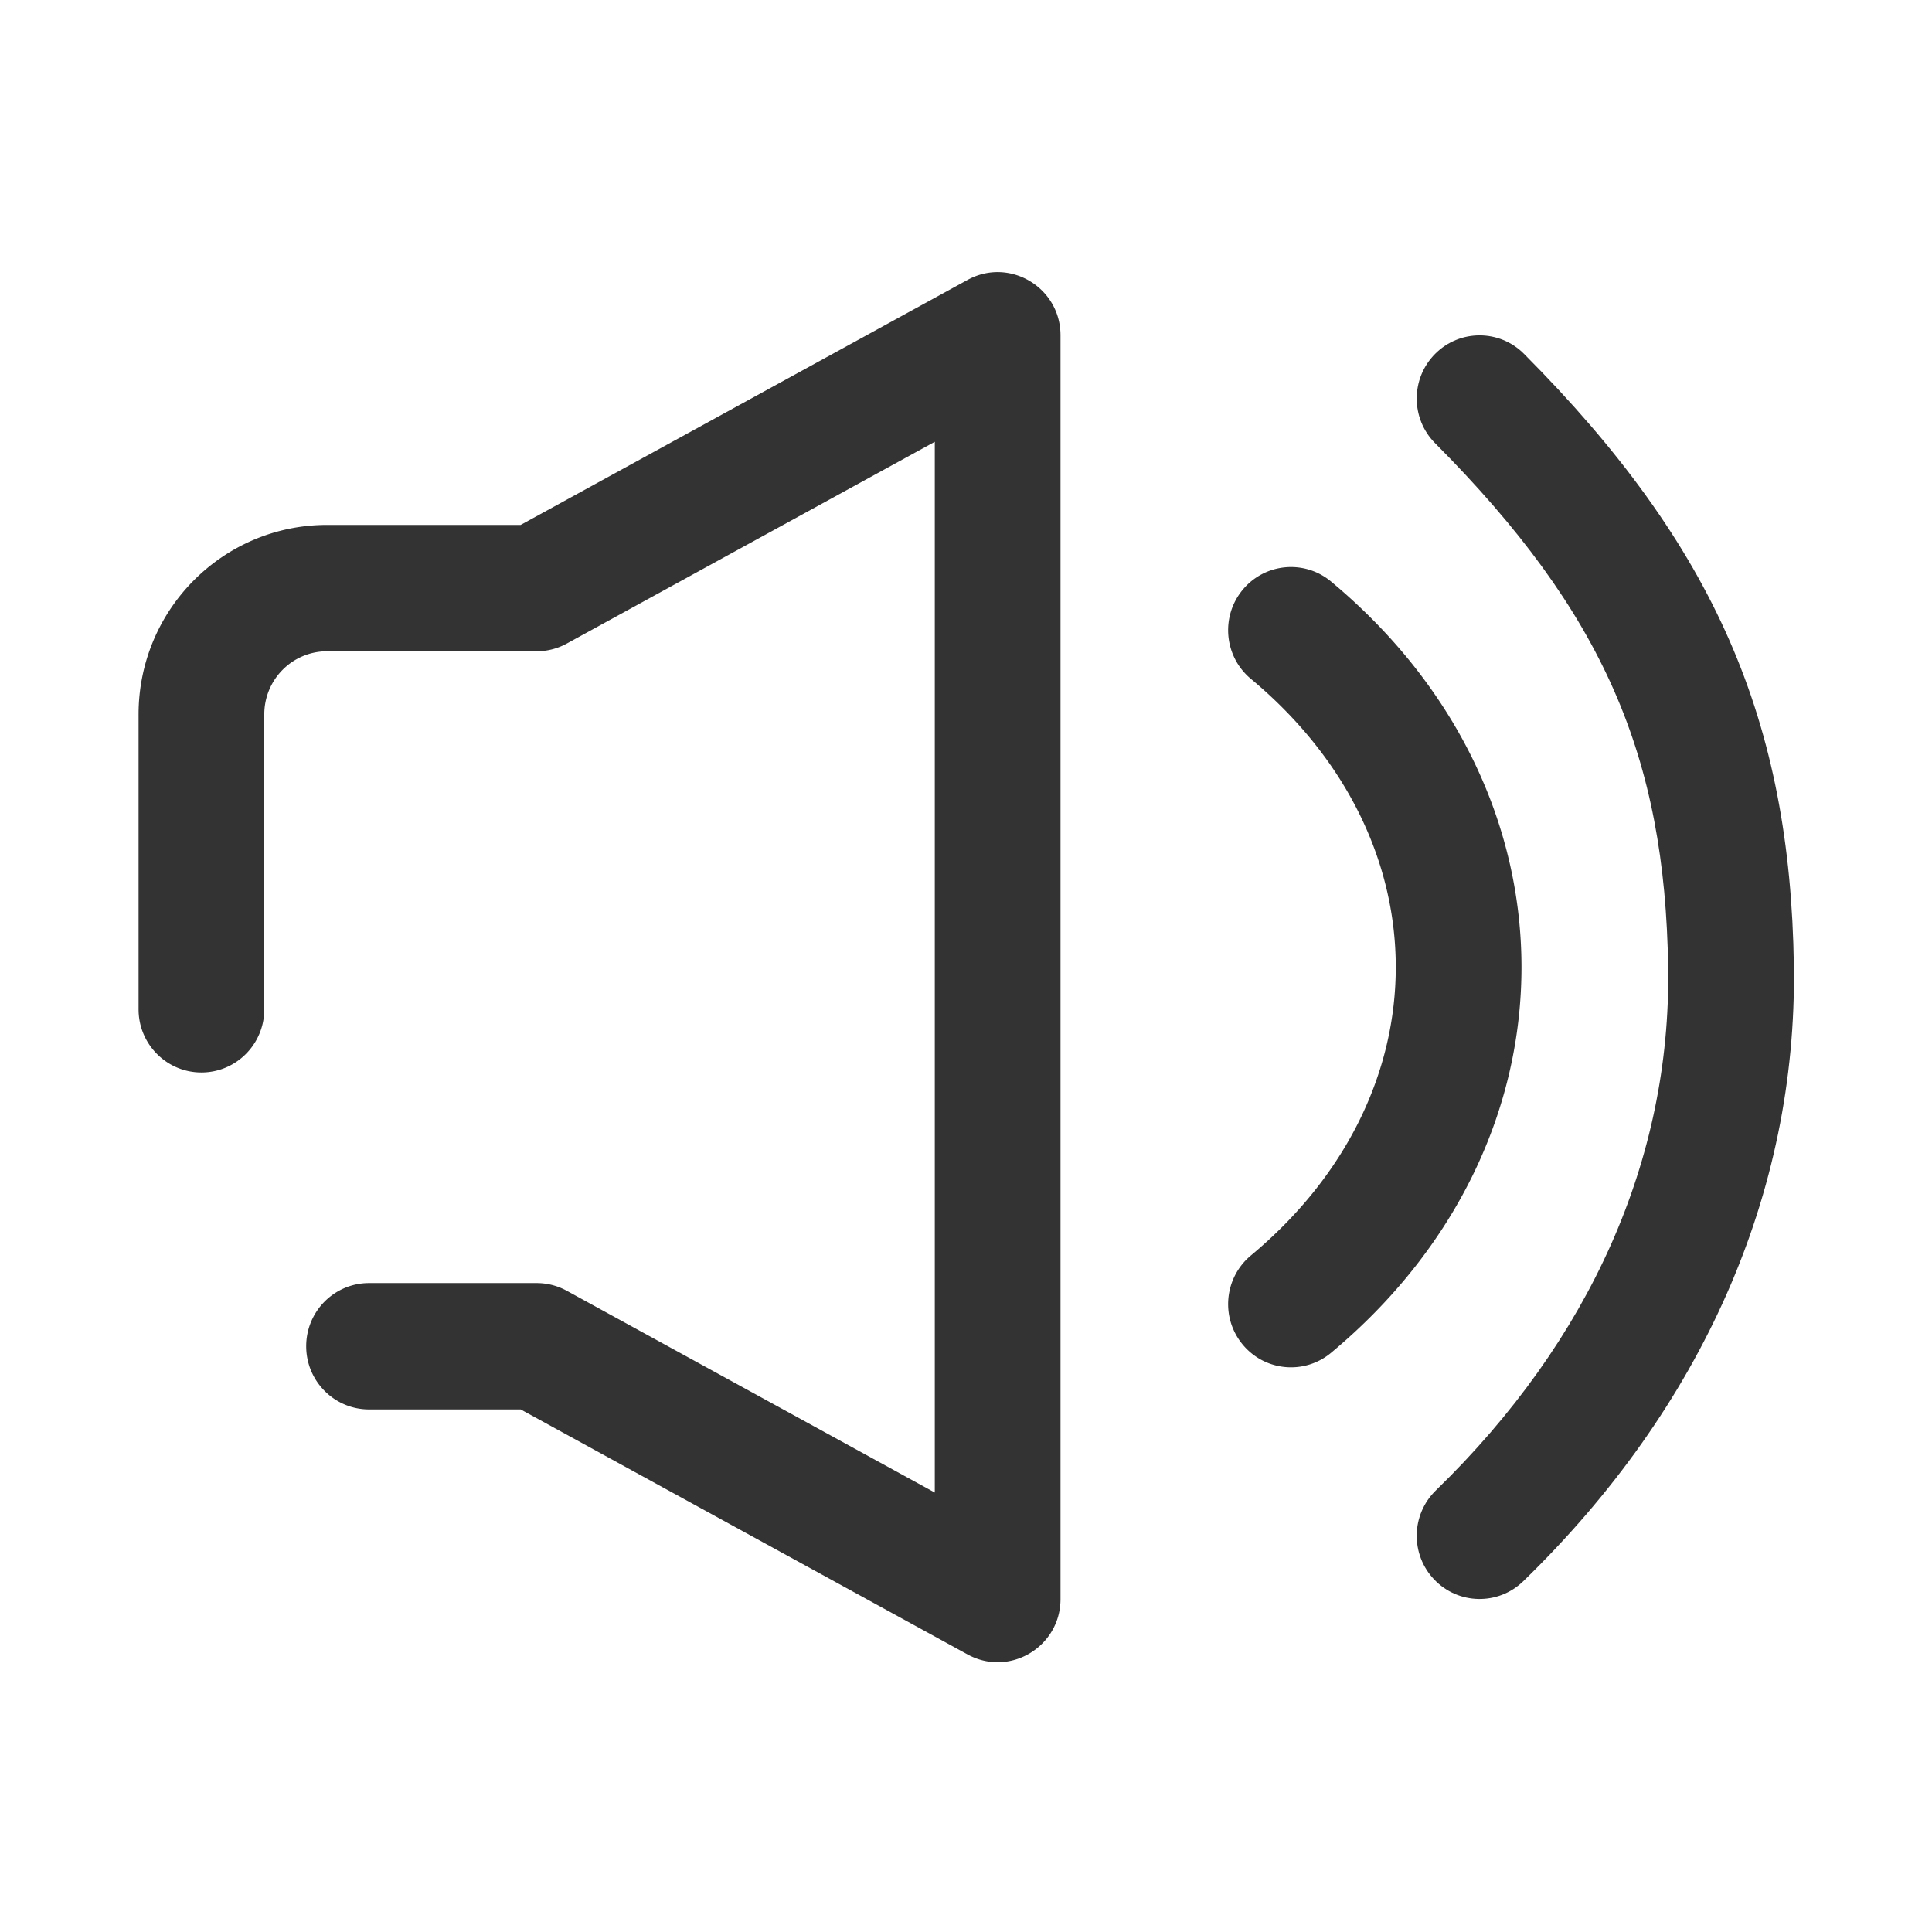 <?xml version="1.0" standalone="no"?><!DOCTYPE svg PUBLIC "-//W3C//DTD SVG 1.1//EN" "http://www.w3.org/Graphics/SVG/1.1/DTD/svg11.dtd"><svg class="icon" width="200px" height="200.00px" viewBox="0 0 1024 1024" version="1.1" xmlns="http://www.w3.org/2000/svg"><path fill="#333333" d="M807.363 838.081c94.662-91.956 145.123-205.493 143.428-325.933-1.823-129.49-41.362-222.407-143.024-324.586-13.01-13.078-34.106-13.078-47.117 0-13.011 13.077-13.011 34.28 0 47.357 89.47 89.926 121.938 166.225 123.513 278.176 1.426 101.29-41.25 197.31-123.108 276.829-13.231 12.853-13.59 34.052-0.803 47.35 12.788 13.299 33.88 13.66 47.11 0.807z"  /><path fill="#333333" d="M705.512 717.005c134.544-112.027 134.544-296.74 0-408.767-14.17-11.798-35.173-9.818-46.911 4.424-11.739 14.242-9.768 35.352 4.402 47.15 102.377 85.245 102.377 220.374 0 305.618-14.17 11.799-16.14 32.909-4.402 47.15 11.738 14.243 32.741 16.224 46.911 4.425zM495.46 234.164V791.08L300.407 684.144a33.184 33.184 0 0 0-15.954-4.089h-88.845c-18.4 0-33.317 14.993-33.317 33.487 0 18.495 14.916 33.487 33.317 33.487h80.35l236.867 129.858c22.201 12.172 49.27-3.98 49.27-29.398V177.754c0-25.419-27.069-41.57-49.27-29.398L275.957 278.214H173.432c-55.297 0-99.988 44.949-99.988 100.468v156.264c0 18.494 14.917 33.487 33.317 33.487s33.317-14.993 33.317-33.487V378.682c0-18.541 14.868-33.494 33.354-33.494h111.02c5.575 0 11.06-1.406 15.954-4.09l195.055-106.934z"  /></svg>